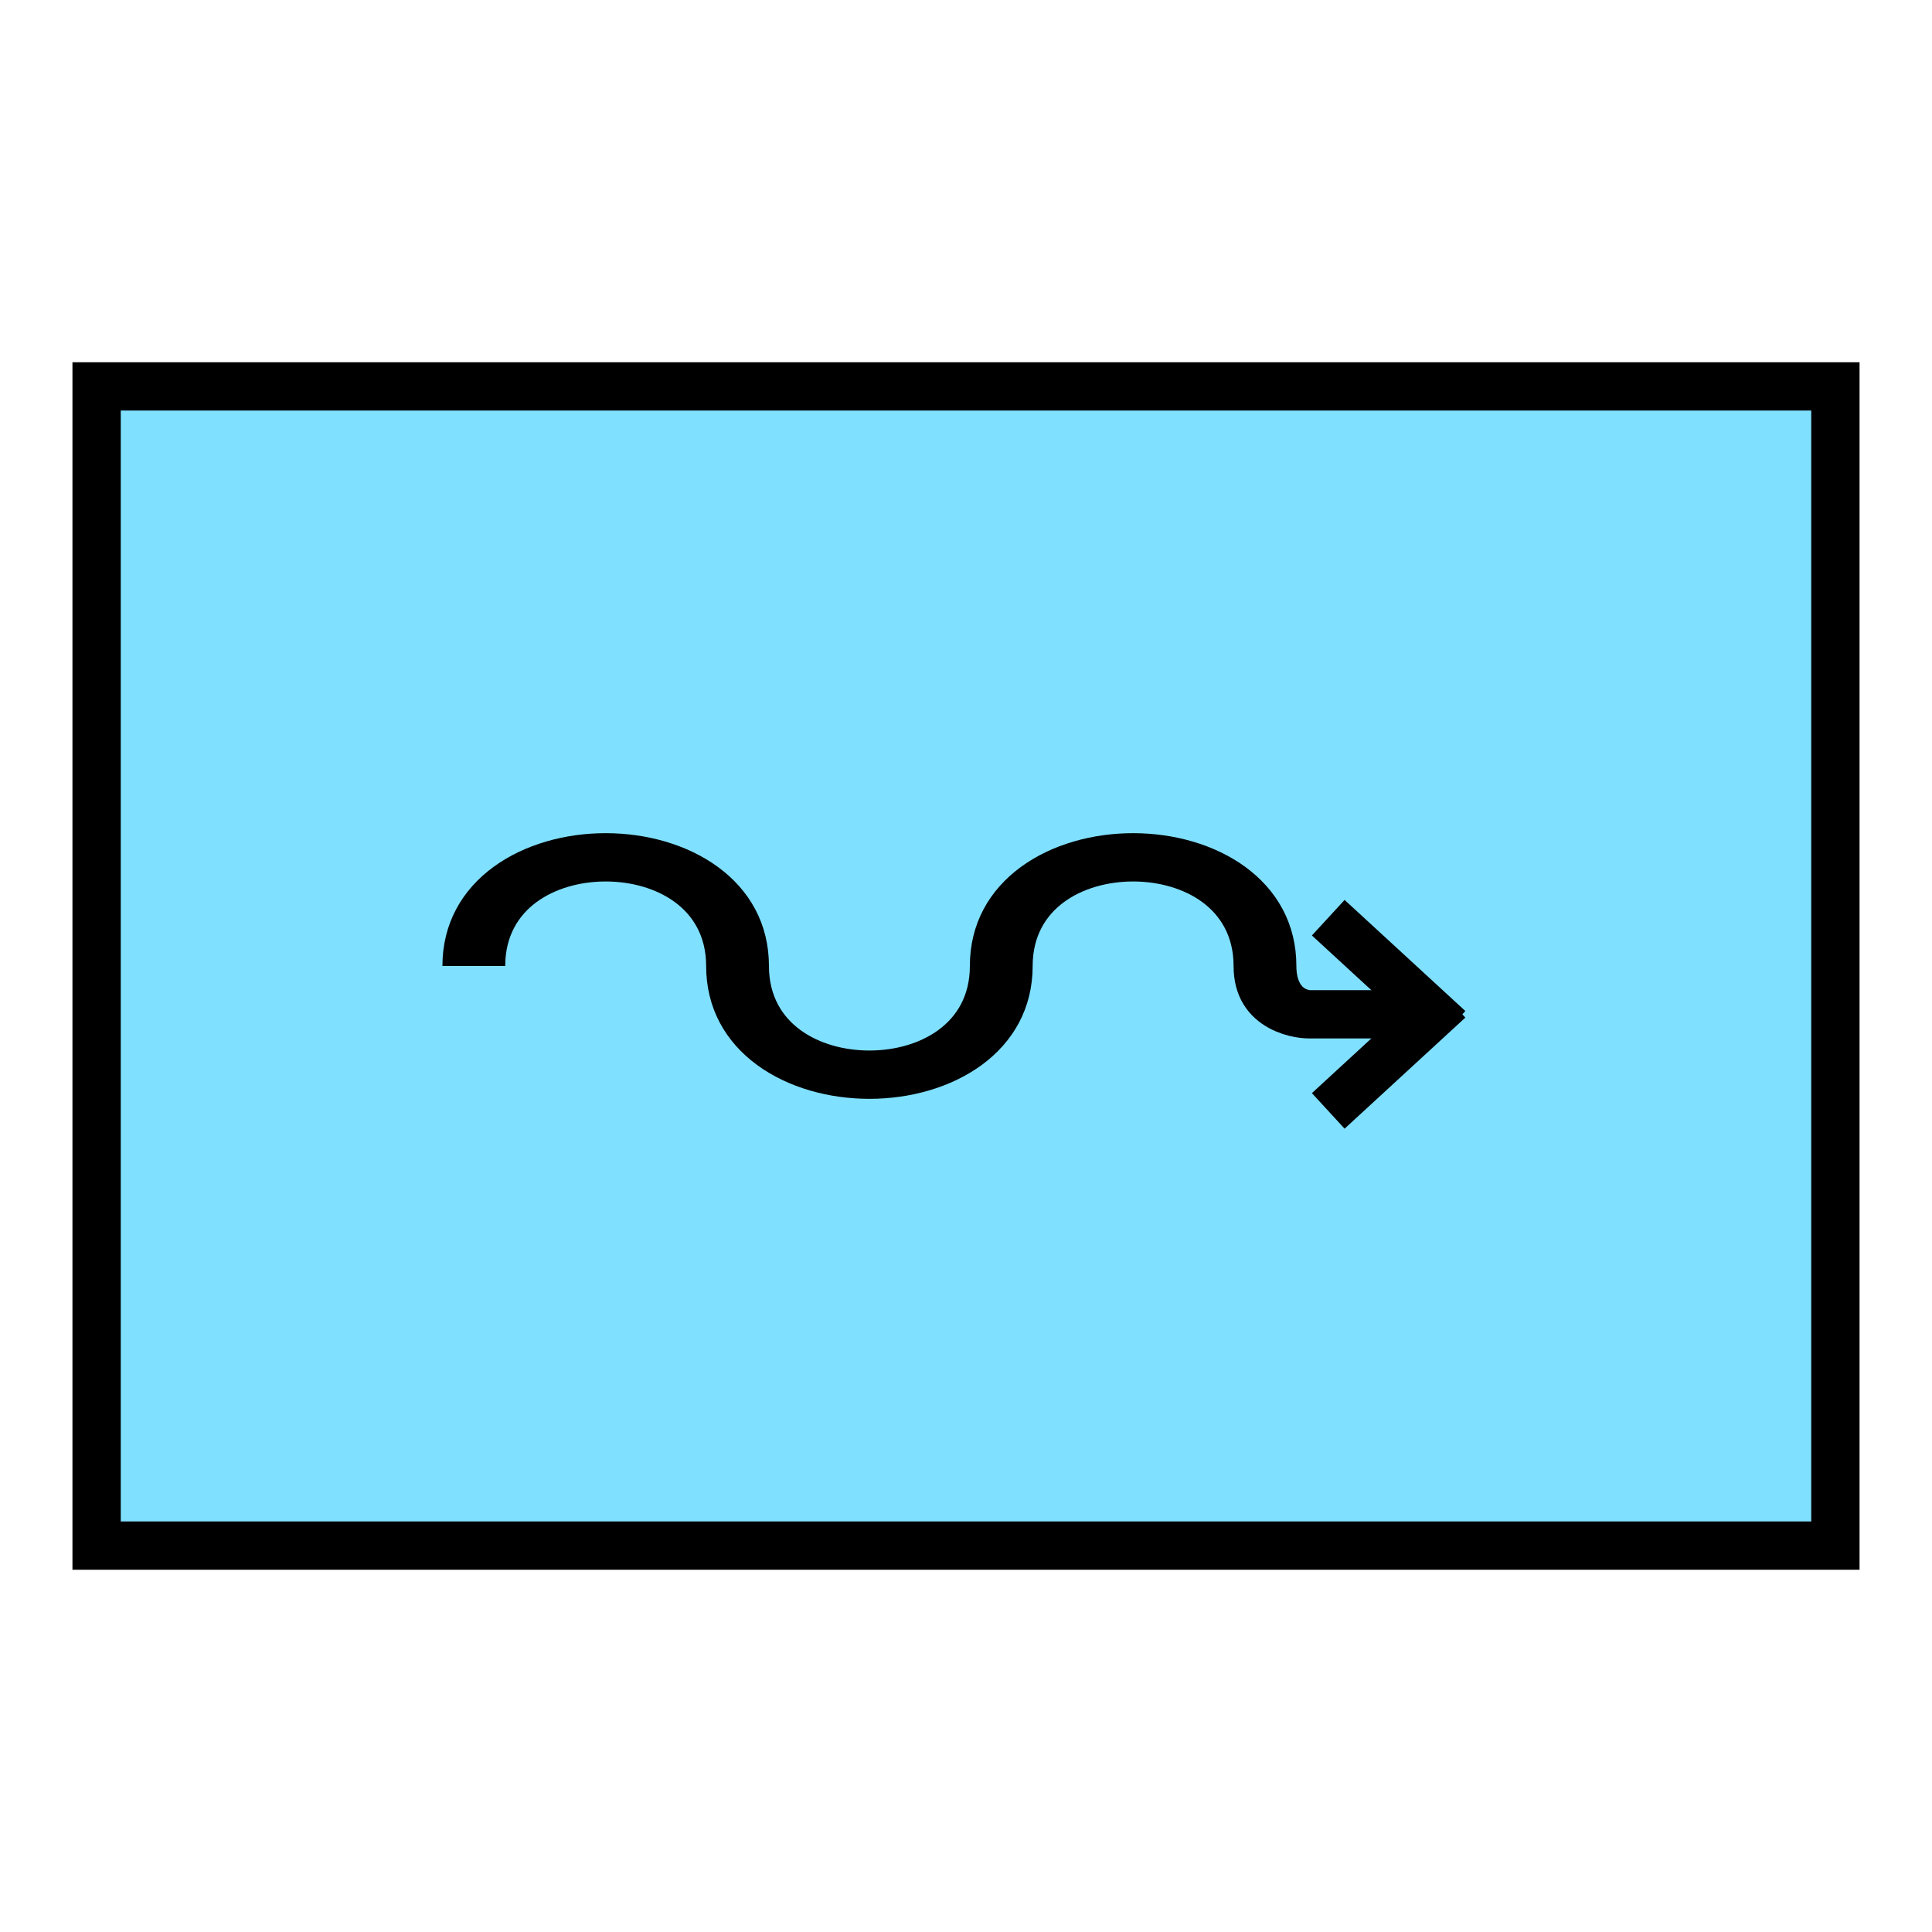 <?xml version="1.0"?>
<!DOCTYPE svg PUBLIC "-//W3C//DTD SVG 1.1//EN" "http://www.w3.org/Graphics/SVG/1.1/DTD/svg11.dtd" >
<!-- SVG content generated using Symbology Configuration Management System (SCMS) -->
<!-- Systematic Software Engineering Ltd. - www.systematic.co.uk - do not remove  -->
<svg id="OFOPF-----*****" width="400px" height="400px" viewBox="0 0 400 400">
<g >
<svg viewBox="0 0 400 400" id="_0.SFG-U----------" width="400px" height="400px"><rect x="20" y="80" width="360" height="240" style="fill:rgb(128,224,255);stroke:rgb(0,0,0);stroke-width:10"></rect>
</svg>

</g>
<g >
<svg viewBox="0 0 400 400" id="_1.O-O-F----------" width="400px" height="400px"><g transform="translate(-80 0) scale(1.3 1)"><path d="M137 200 C137 170 179 170 179 200 C179 230 221 230 221 200 C221 170 263 170 263 200
				C263 210 270 210 270 210 L290 210" style="fill:none;stroke:rgb(0,0,0);stroke-width:10"></path>
</g>
<line x1="275" y1="190" x2="300" y2="213" style="fill:none;stroke:rgb(0,0,0);stroke-width:10"></line>
<line x1="275" y1="230" x2="300" y2="207" style="fill:none;stroke:rgb(0,0,0);stroke-width:10"></line>
</svg>

</g>
</svg>